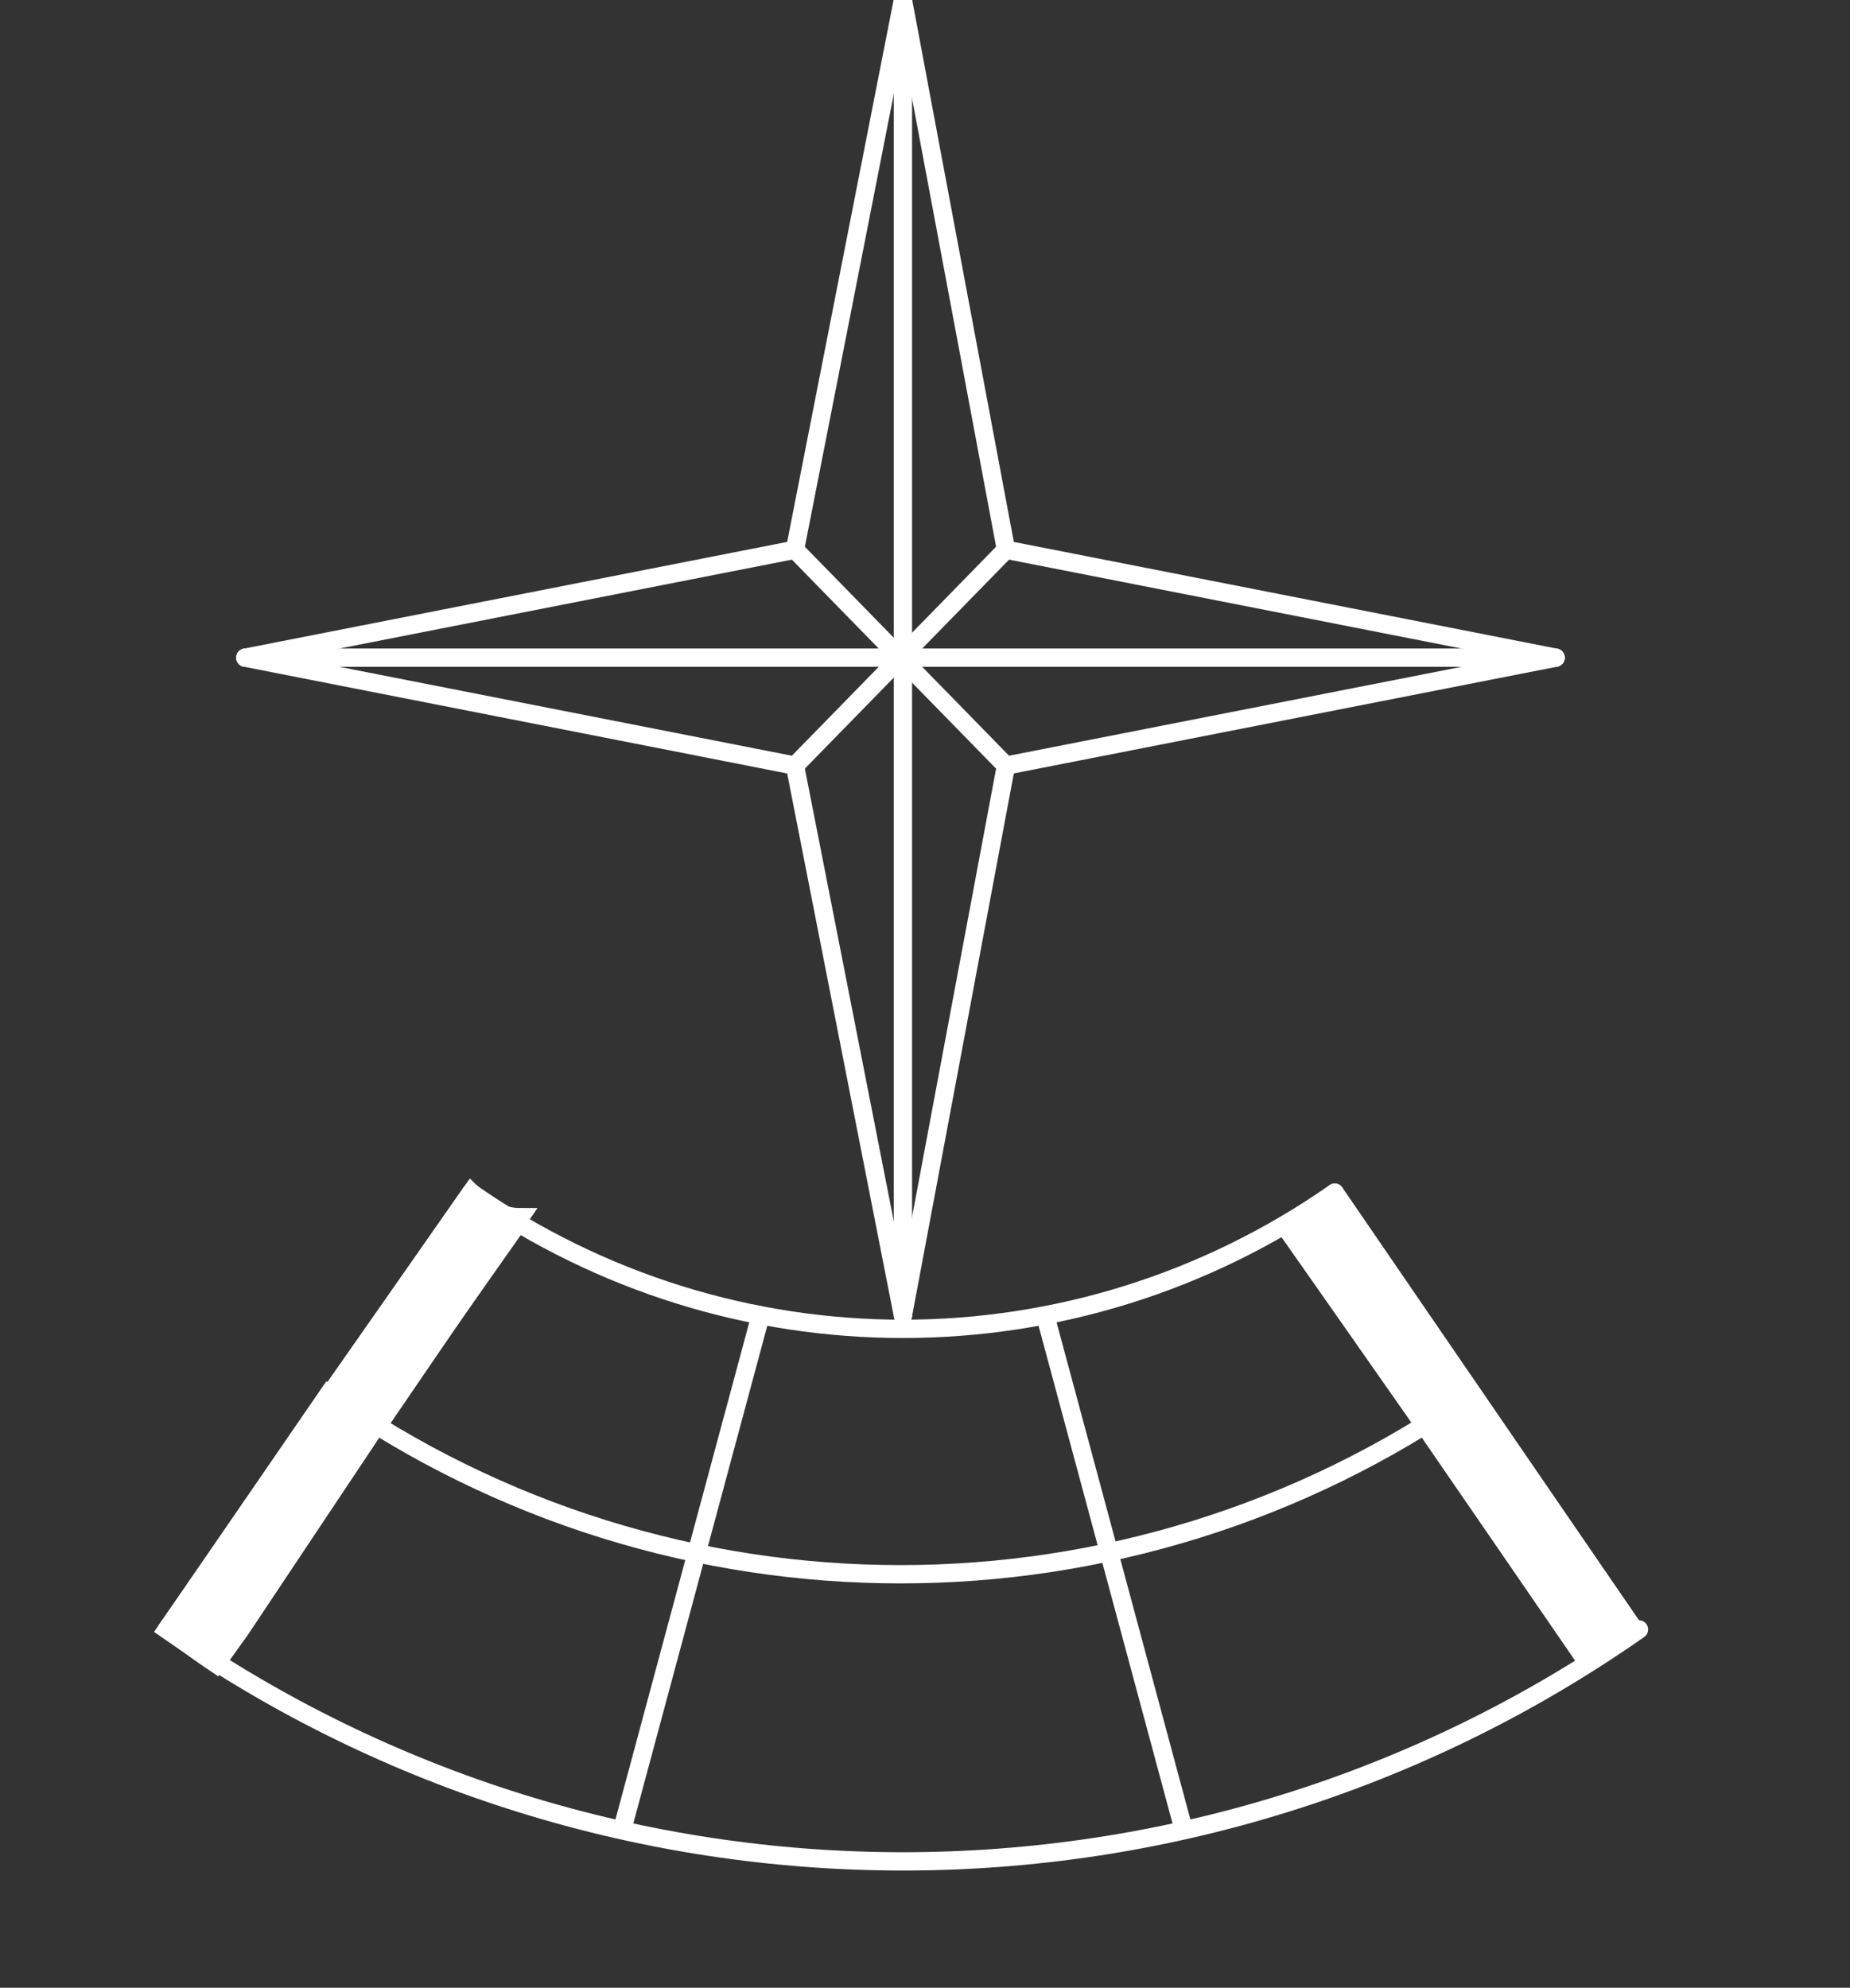 <?xml version="1.0" encoding="utf-8"?>
<!-- Generator: Adobe Illustrator 25.3.1, SVG Export Plug-In . SVG Version: 6.00 Build 0)  -->
<svg version="1.1" id="Layer_1" xmlns="http://www.w3.org/2000/svg" xmlns:xlink="http://www.w3.org/1999/xlink" x="0px" y="0px"
	 viewBox="0 0 37.7 40.5" style="enable-background:new 0 0 37.7 40.5;" xml:space="preserve">
<rect x="0" y="0" width="37.7" height="40.5" fill="#333333" stroke="none"/>
<style type="text/css">
	.st0{fill:#FFFFFF;stroke:#FFFFFF;stroke-width:0.373;stroke-linecap:round;stroke-linejoin:round;stroke-miterlimit:10;}
	.st1{fill:none;stroke:#FFFFFF;stroke-width:0.373;stroke-linecap:round;stroke-linejoin:round;stroke-miterlimit:10;}
	.st2{fill-rule:evenodd;clip-rule:evenodd;fill:#FFFFFF;stroke:#FFFFFF;stroke-width:0.373;stroke-miterlimit:10;}
</style>
<g>
	<g>
		<g id="LINE_13_">
			<line class="st0" x1="18.4" y1="0" x2="16.2" y2="11.2"/>
		</g>
		<g id="LINE_14_">
			<line class="st0" x1="16.2" y1="11.2" x2="5" y2="13.4"/>
		</g>
		<g id="LINE_15_">
			<line class="st0" x1="5" y1="13.4" x2="16.2" y2="15.6"/>
		</g>
		<g id="LINE_16_">
			<line class="st0" x1="16.2" y1="15.6" x2="18.4" y2="26.8"/>
		</g>
		<g id="LINE_17_">
			<line class="st0" x1="18.4" y1="26.8" x2="20.5" y2="15.6"/>
		</g>
		<g id="LINE_18_">
			<line class="st0" x1="20.5" y1="15.6" x2="31.7" y2="13.4"/>
		</g>
		<g id="LINE_19_">
			<line class="st0" x1="31.7" y1="13.4" x2="20.5" y2="11.2"/>
		</g>
		<g id="LINE_20_">
			<line class="st0" x1="20.5" y1="11.2" x2="18.4" y2="0"/>
		</g>
		<g id="LINE_21_">
			<line class="st0" x1="20.5" y1="11.2" x2="16.2" y2="15.6"/>
		</g>
		<g id="LINE_22_">
			<line class="st0" x1="20.5" y1="15.6" x2="16.2" y2="11.2"/>
		</g>
		<g id="LINE_29_">
			<line class="st0" x1="18.4" y1="0" x2="18.4" y2="13.4"/>
		</g>
		<g id="LINE_30_">
			<line class="st0" x1="18.4" y1="13.4" x2="18.4" y2="26.8"/>
		</g>
		<g id="LINE_31_">
			<line class="st0" x1="5" y1="13.4" x2="31.7" y2="13.4"/>
		</g>
	</g>
	<g id="LINE_70_">
		<line class="st1" x1="10.5" y1="25" x2="4.8" y2="33.1"/>
	</g>
	<g id="LINE_69_">
		<line class="st1" x1="15.5" y1="26.8" x2="12.7" y2="37.2"/>
	</g>
	<g id="LINE_68_">
		<line class="st1" x1="21.3" y1="26.8" x2="24.1" y2="37.2"/>
	</g>
	<g id="LINE_67_">
		<line class="st1" x1="27.2" y1="24.3" x2="33.3" y2="33.2"/>
	</g>
	<g id="LINE_66_">
		<line class="st1" x1="9.6" y1="24.3" x2="3.4" y2="33.2"/>
	</g>
	<g id="LINE_65_">
		<line class="st1" x1="26.2" y1="25" x2="32.4" y2="33.8"/>
	</g>
	<g id="LINE_64_">
		<line class="st1" x1="4.8" y1="33.1" x2="4.4" y2="33.8"/>
	</g>
	<g id="ARC_14_">
		<path class="st1" d="M9.6,24.3c5.3,3.7,12.3,3.7,17.6,0"/>
	</g>
	<g id="ARC_13_">
		<path class="st1" d="M3.4,33.2c9,6.3,21,6.3,30,0"/>
	</g>
	<g id="ARC_12_">
		<path class="st1" d="M6.7,28.4c7,4.9,16.3,4.9,23.3,0"/>
	</g>
	<g id="HATCH_26_">
		<path class="st2" d="M9.6,24.3l-2.8,4c0.3,0.2,0.6,0.4,1,0.6l2.8-4.1C10.2,24.8,9.9,24.6,9.6,24.3z"/>
	</g>
	<g id="HATCH_25_">
		<path class="st2" d="M30,28.4c-0.3,0.2-0.6,0.4-1,0.6l3.3,4.8c0.3-0.2,0.7-0.4,1-0.6L30,28.4z"/>
	</g>
	<g id="HATCH_24_">
		<path class="st2" d="M7.7,29c-0.3-0.2-0.7-0.4-1-0.6l-3.3,4.8c0.3,0.2,0.7,0.5,1,0.7l0.5-0.7L7.7,29z"/>
	</g>
	<g id="HATCH_23_">
		<path class="st2" d="M26.2,25L29,29c0.3-0.2,0.7-0.4,1-0.6l-2.8-4C26.9,24.6,26.5,24.8,26.2,25z"/>
	</g>
</g>
</svg>
